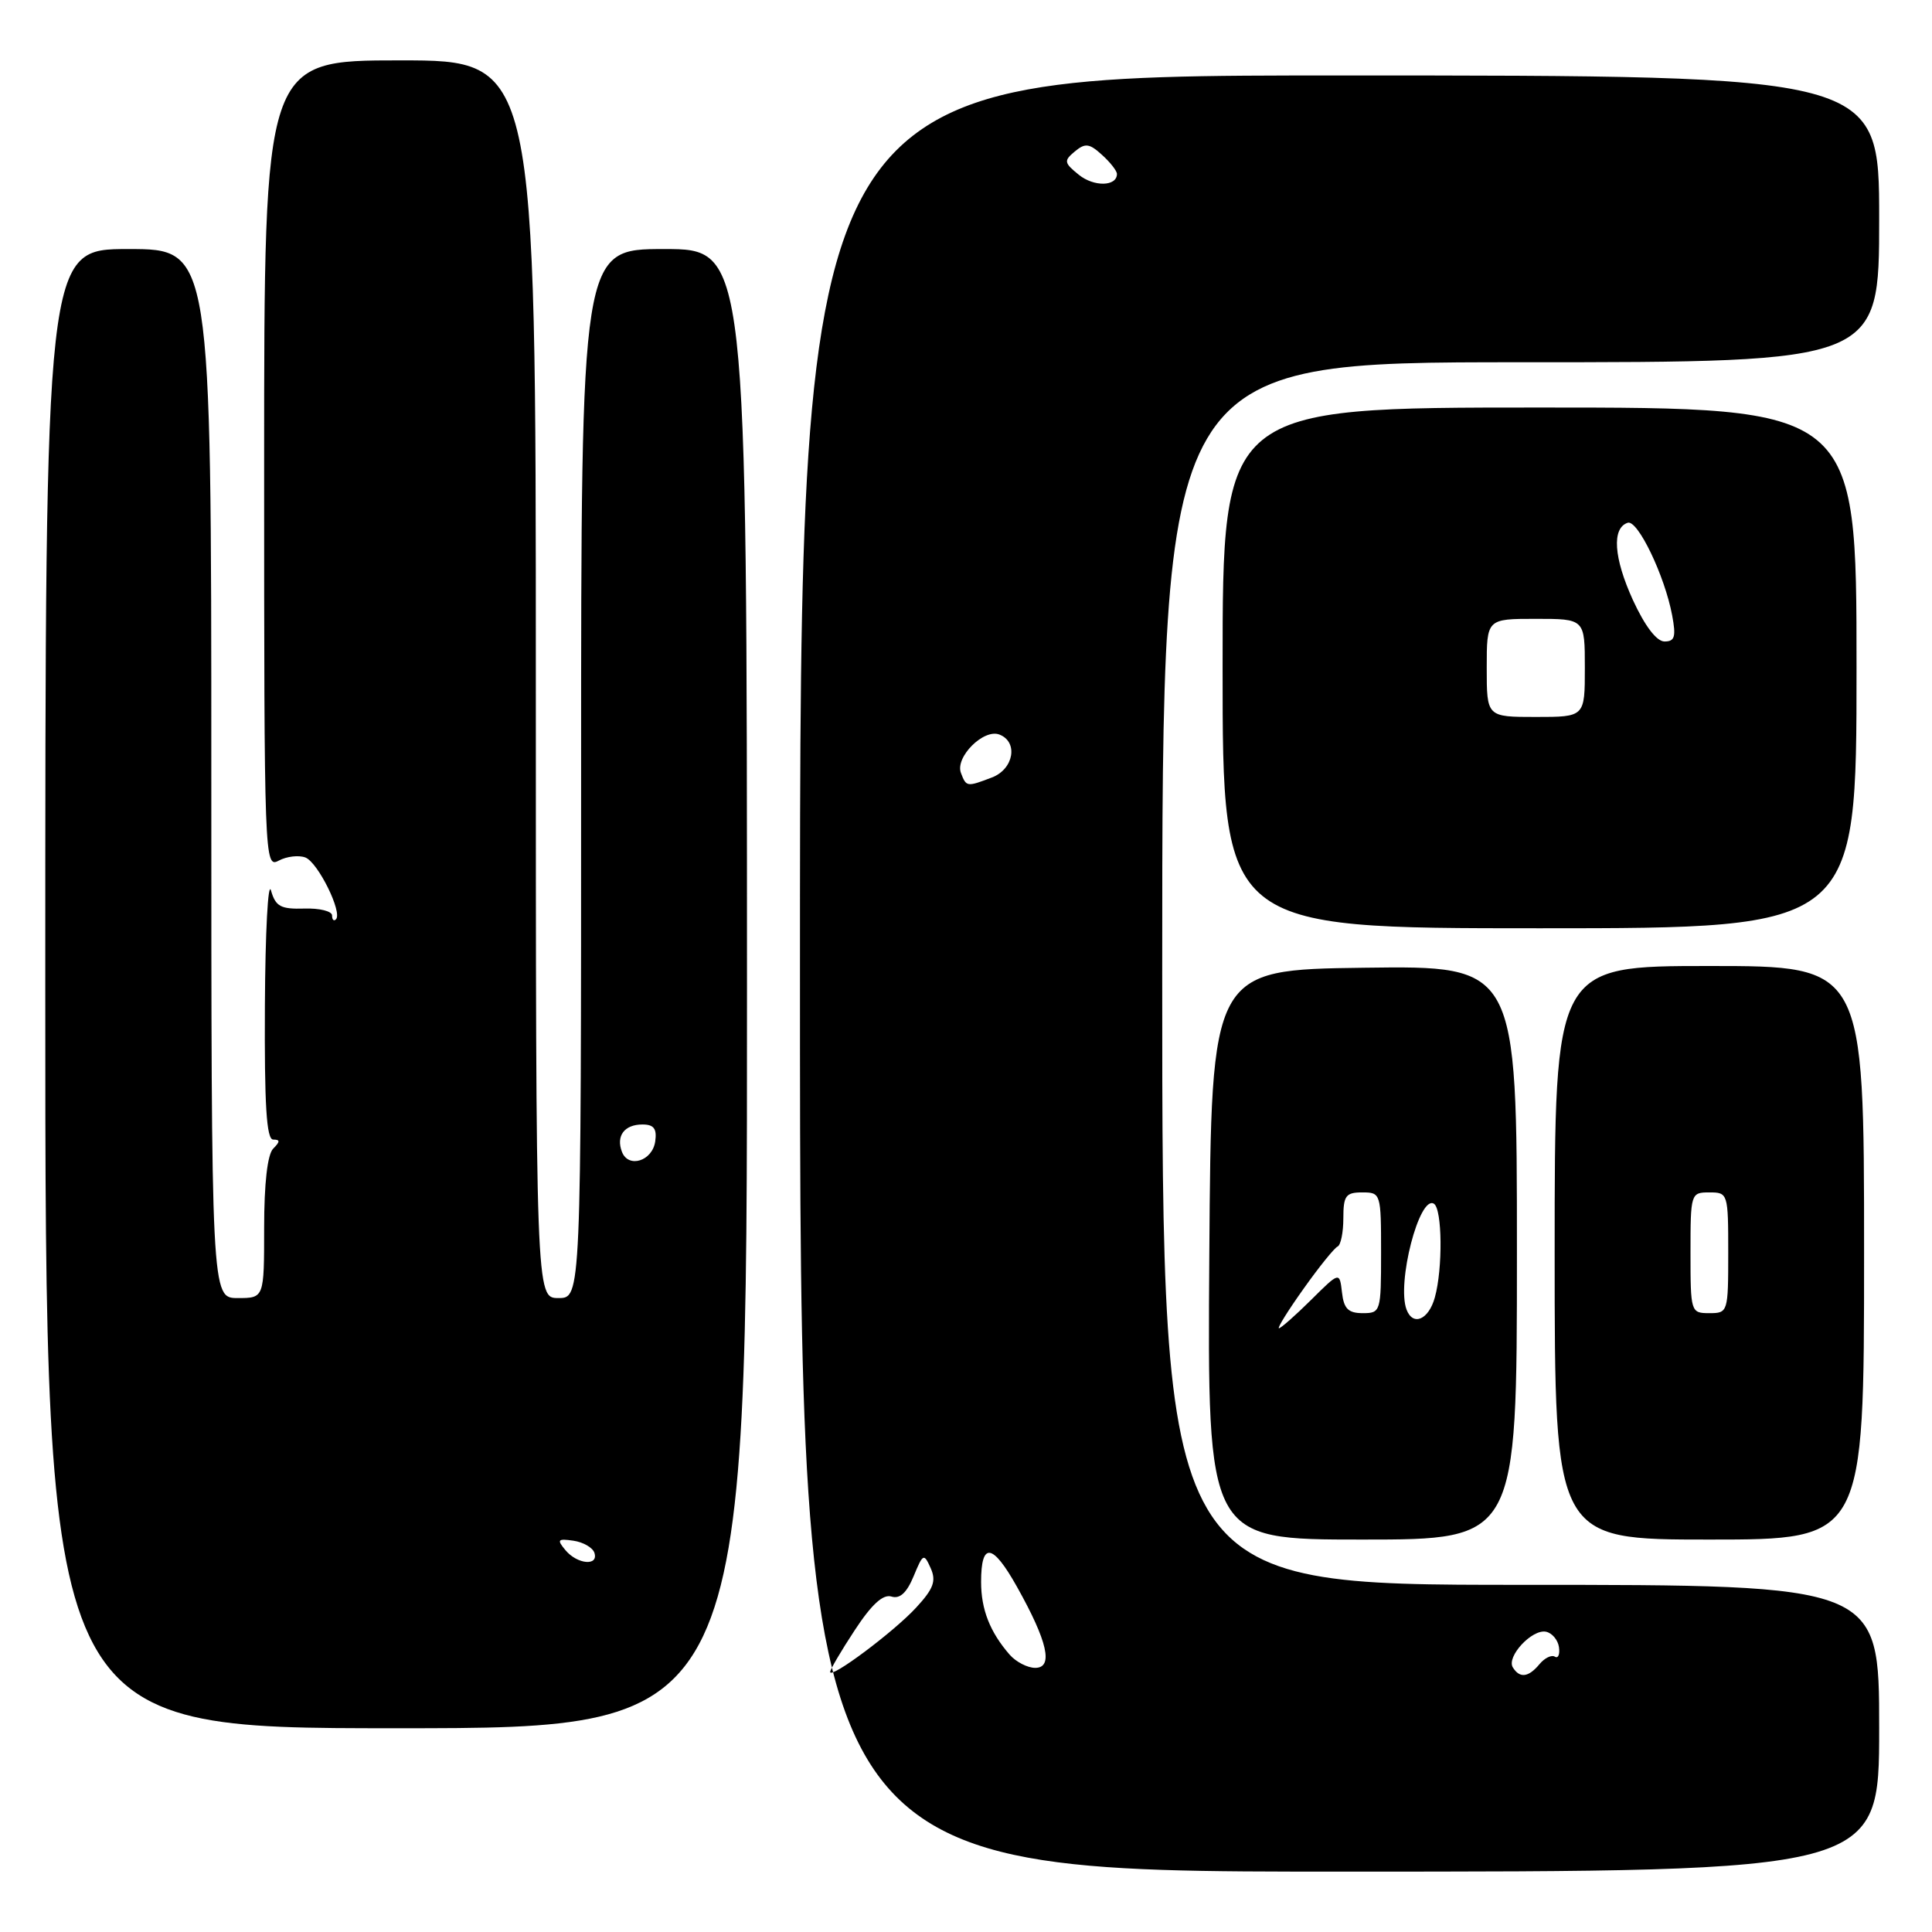 <?xml version="1.0" encoding="UTF-8" standalone="no"?>
<!DOCTYPE svg PUBLIC "-//W3C//DTD SVG 1.1//EN" "http://www.w3.org/Graphics/SVG/1.1/DTD/svg11.dtd" >
<svg xmlns="http://www.w3.org/2000/svg" xmlns:xlink="http://www.w3.org/1999/xlink" version="1.1" viewBox="0 0 256 256">
 <g >
 <path fill="currentColor"
d=" M 249.00 229.00 C 249.00 210.00 249.00 210.00 201.50 210.00 C 154.00 210.00 154.00 210.00 154.00 129.00 C 154.00 48.00 154.00 48.00 201.50 48.00 C 249.00 48.00 249.00 48.00 249.00 29.00 C 249.00 10.00 249.00 10.00 177.50 10.00 C 106.00 10.00 106.00 10.00 106.00 129.00 C 106.00 248.00 106.00 248.00 177.50 248.00 C 249.00 248.00 249.00 248.00 249.00 229.00 Z  M 98.98 131.00 C 98.97 33.00 98.97 33.00 87.99 33.00 C 77.00 33.00 77.00 33.00 77.00 102.50 C 77.00 172.00 77.00 172.00 74.00 172.00 C 71.00 172.00 71.00 172.00 71.00 90.00 C 71.00 8.00 71.00 8.00 53.00 8.00 C 35.00 8.00 35.00 8.00 35.00 61.54 C 35.00 114.09 35.04 115.05 36.93 114.04 C 37.99 113.47 39.58 113.29 40.46 113.62 C 42.13 114.26 45.42 120.92 44.51 121.82 C 44.23 122.10 44.00 121.87 44.00 121.30 C 44.00 120.74 42.34 120.32 40.31 120.39 C 37.20 120.48 36.52 120.12 35.91 118.00 C 35.52 116.62 35.15 123.49 35.10 133.25 C 35.03 146.44 35.31 151.00 36.20 151.00 C 37.13 151.00 37.13 151.27 36.20 152.20 C 35.44 152.96 35.00 156.80 35.00 162.70 C 35.00 172.00 35.00 172.00 31.50 172.00 C 28.00 172.00 28.00 172.00 28.00 102.50 C 28.00 33.00 28.00 33.00 17.00 33.00 C 6.00 33.00 6.00 33.00 6.00 131.00 C 6.00 229.00 6.00 229.00 52.50 229.00 C 99.00 229.00 99.00 229.00 98.98 131.00 Z  M 201.00 165.98 C 201.00 127.96 201.00 127.96 180.75 128.23 C 160.50 128.50 160.50 128.50 160.24 166.25 C 159.98 204.00 159.98 204.00 180.49 204.00 C 201.00 204.00 201.00 204.00 201.00 165.98 Z  M 247.00 166.00 C 247.00 128.00 247.00 128.00 226.50 128.00 C 206.00 128.00 206.00 128.00 206.00 166.00 C 206.00 204.00 206.00 204.00 226.50 204.00 C 247.00 204.00 247.00 204.00 247.00 166.00 Z  M 246.00 88.50 C 246.00 54.00 246.00 54.00 204.00 54.00 C 162.00 54.00 162.00 54.00 162.00 88.50 C 162.00 123.00 162.00 123.00 204.00 123.00 C 246.00 123.00 246.00 123.00 246.00 88.50 Z  M 110.00 221.54 C 110.00 221.23 111.46 218.74 113.25 216.02 C 115.49 212.60 117.00 211.21 118.12 211.55 C 119.23 211.90 120.15 211.06 121.06 208.86 C 122.31 205.84 122.42 205.78 123.32 207.79 C 124.08 209.49 123.70 210.52 121.38 213.03 C 118.42 216.24 110.00 222.53 110.00 221.54 Z  M 200.46 220.94 C 199.58 219.52 202.99 215.85 204.84 216.21 C 205.65 216.37 206.43 217.29 206.57 218.25 C 206.71 219.22 206.46 219.79 206.03 219.52 C 205.59 219.24 204.67 219.69 203.99 220.51 C 202.53 222.27 201.37 222.41 200.46 220.94 Z  M 133.78 219.25 C 131.18 216.26 130.00 213.27 130.00 209.62 C 130.00 204.27 131.51 204.47 134.75 210.25 C 138.82 217.51 139.61 221.00 137.17 221.00 C 136.15 221.00 134.62 220.21 133.78 219.25 Z  M 127.33 102.42 C 126.53 100.33 130.33 96.53 132.42 97.33 C 134.96 98.30 134.33 101.92 131.43 103.02 C 128.11 104.29 128.04 104.28 127.33 102.42 Z  M 142.95 23.16 C 140.98 21.57 140.94 21.30 142.42 20.07 C 143.79 18.93 144.34 18.99 146.02 20.52 C 147.11 21.50 148.00 22.64 148.00 23.05 C 148.00 24.72 144.95 24.78 142.95 23.16 Z  M 74.92 205.40 C 73.76 204.01 73.90 203.85 75.97 204.15 C 77.28 204.34 78.53 205.06 78.76 205.75 C 79.35 207.55 76.49 207.29 74.92 205.40 Z  M 82.41 152.62 C 81.60 150.51 82.74 149.00 85.13 149.00 C 86.64 149.00 87.06 149.56 86.82 151.24 C 86.45 153.85 83.26 154.85 82.41 152.62 Z  M 172.74 170.75 C 174.79 167.86 176.82 165.35 177.24 165.17 C 177.66 164.98 178.00 163.30 178.00 161.42 C 178.00 158.44 178.32 158.00 180.50 158.00 C 182.96 158.00 183.00 158.13 183.00 166.00 C 183.00 173.81 182.94 174.00 180.57 174.00 C 178.65 174.00 178.06 173.41 177.82 171.25 C 177.50 168.50 177.50 168.50 173.72 172.25 C 171.64 174.31 169.72 176.00 169.47 176.00 C 169.21 176.00 170.68 173.64 172.74 170.75 Z  M 186.38 173.54 C 185.04 170.05 188.07 158.31 190.00 159.50 C 191.11 160.18 191.19 168.12 190.12 171.93 C 189.30 174.88 187.23 175.76 186.38 173.54 Z  M 224.00 166.00 C 224.00 158.13 224.04 158.00 226.50 158.00 C 228.96 158.00 229.00 158.13 229.00 166.00 C 229.00 173.87 228.96 174.00 226.50 174.00 C 224.04 174.00 224.00 173.87 224.00 166.00 Z  M 197.00 88.50 C 197.00 82.00 197.00 82.00 203.50 82.00 C 210.00 82.00 210.00 82.00 210.00 88.50 C 210.00 95.00 210.00 95.00 203.50 95.00 C 197.00 95.00 197.00 95.00 197.00 88.50 Z  M 216.37 79.51 C 213.82 73.92 213.55 69.97 215.68 69.27 C 217.00 68.83 220.59 76.29 221.57 81.54 C 222.10 84.36 221.92 85.00 220.56 85.00 C 219.51 85.00 217.96 82.96 216.37 79.51 Z "/>
</g>
</svg>
